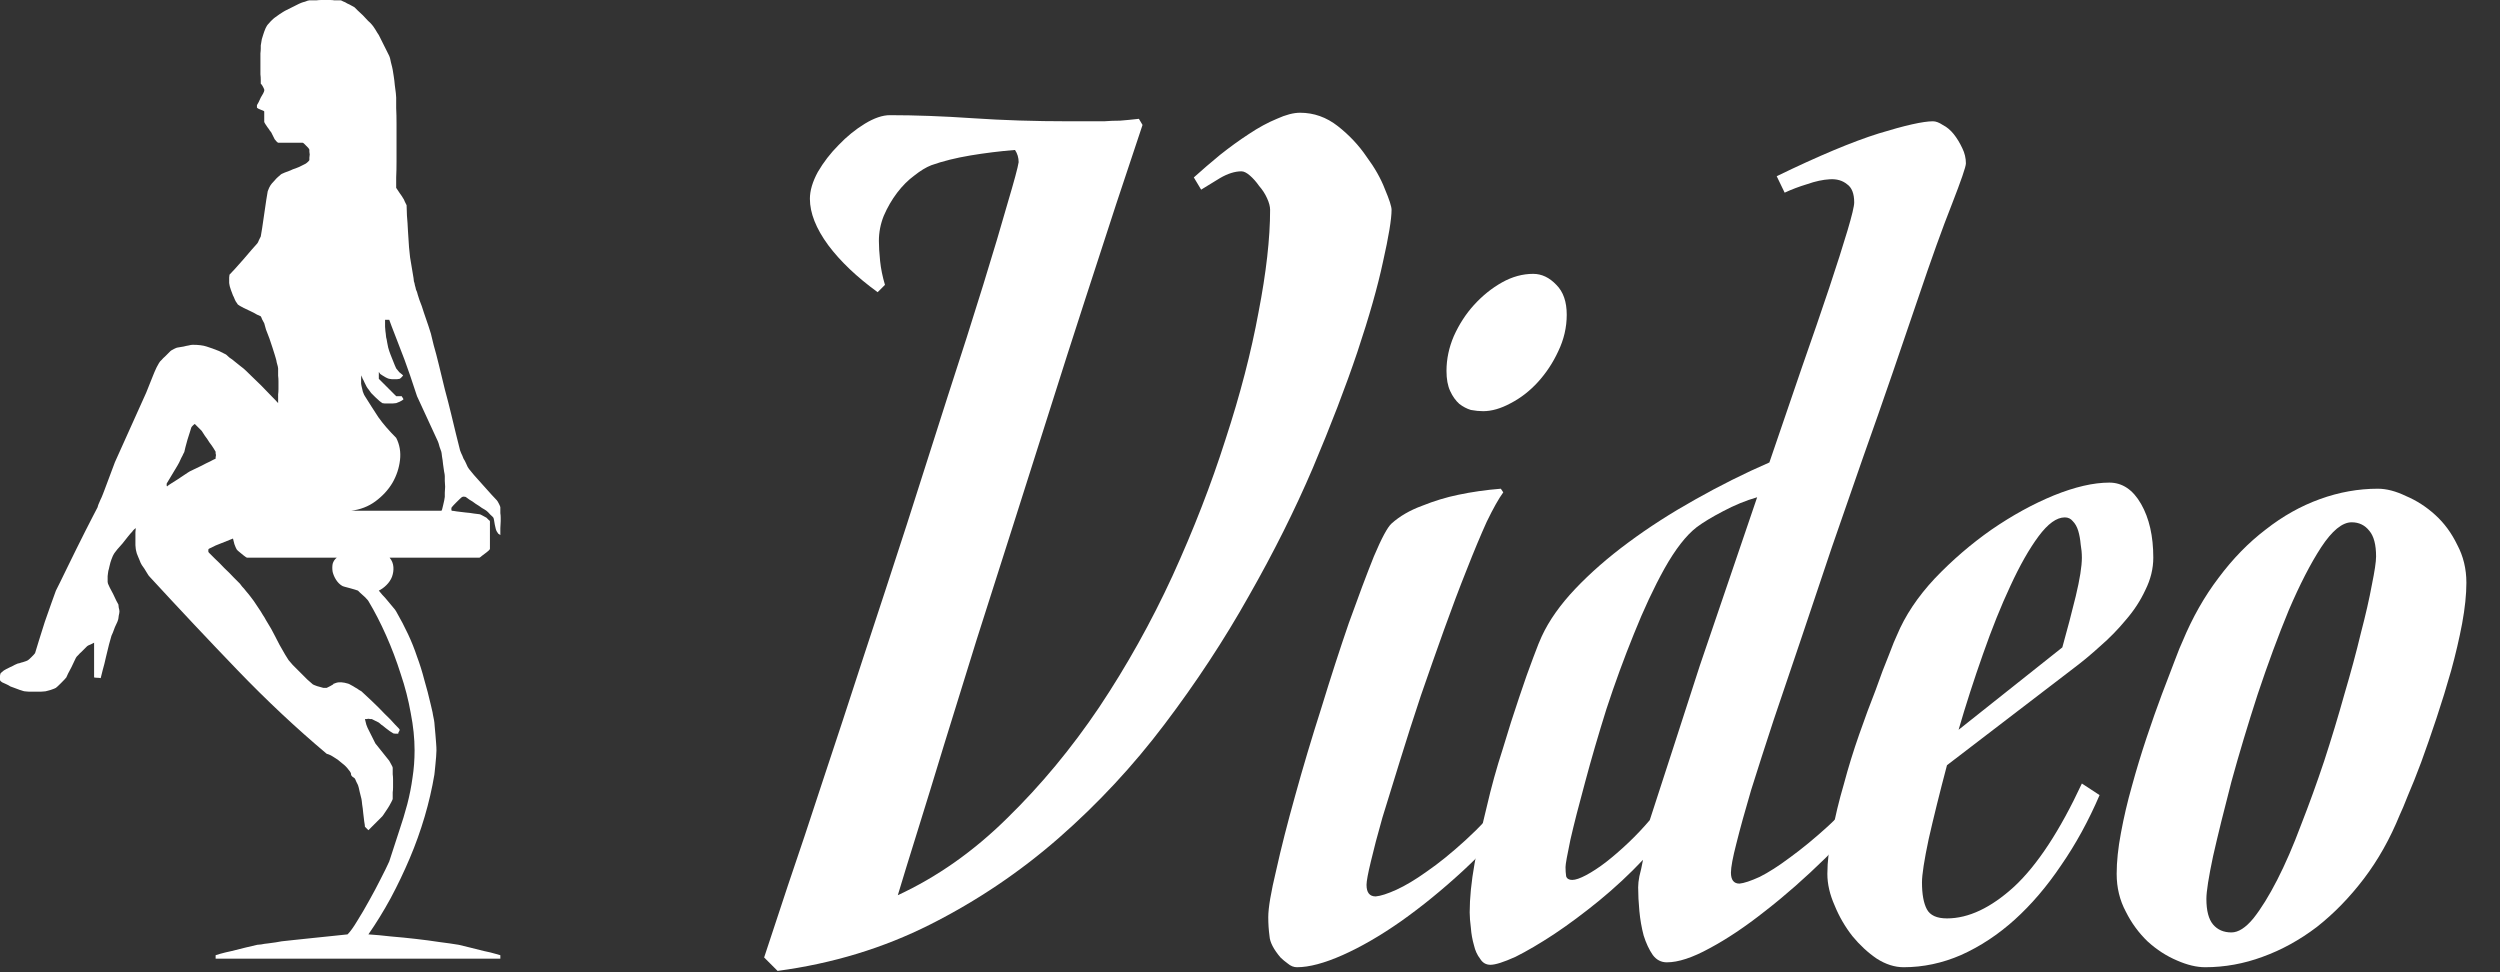 <svg width="72" height="28" viewBox="0 0 72 28" fill="none" xmlns="http://www.w3.org/2000/svg">
<rect x="0" y="0" width="72" height="28" fill="#333333" stroke="none"/>
<path d="M10.01 26.91C10.09 26.83 10.183 26.7 10.29 26.52C10.403 26.34 10.517 26.147 10.63 25.94C10.75 25.727 10.86 25.52 10.96 25.32C11.067 25.113 11.15 24.943 11.21 24.81C11.31 24.503 11.403 24.217 11.49 23.95C11.583 23.677 11.663 23.413 11.73 23.16C11.797 22.9 11.847 22.647 11.88 22.4C11.92 22.147 11.94 21.883 11.94 21.61C11.94 21.27 11.903 20.913 11.83 20.54C11.763 20.16 11.667 19.783 11.54 19.41C11.42 19.03 11.28 18.66 11.12 18.3C10.96 17.94 10.79 17.61 10.61 17.31C10.603 17.297 10.587 17.277 10.56 17.25C10.533 17.217 10.503 17.187 10.47 17.16C10.437 17.127 10.403 17.097 10.37 17.07C10.343 17.043 10.323 17.023 10.31 17.01C10.297 17.003 10.267 16.993 10.22 16.98C10.18 16.967 10.133 16.953 10.08 16.94C10.027 16.927 9.977 16.913 9.93 16.9C9.883 16.887 9.857 16.877 9.85 16.87C9.783 16.83 9.727 16.773 9.68 16.7C9.633 16.627 9.6 16.55 9.58 16.47C9.567 16.39 9.567 16.313 9.58 16.24C9.6 16.167 9.64 16.107 9.7 16.06H7.11C7.103 16.06 7.073 16.04 7.02 16C6.973 15.96 6.937 15.93 6.91 15.91C6.897 15.897 6.877 15.88 6.85 15.86C6.823 15.833 6.81 15.817 6.81 15.81C6.797 15.79 6.777 15.743 6.75 15.67C6.73 15.59 6.717 15.537 6.71 15.51C6.69 15.517 6.657 15.53 6.61 15.55C6.563 15.57 6.513 15.59 6.46 15.61C6.407 15.63 6.357 15.65 6.31 15.67C6.263 15.69 6.23 15.703 6.21 15.71C6.183 15.723 6.143 15.743 6.09 15.77C6.043 15.79 6.017 15.803 6.01 15.81C6.01 15.81 6.007 15.817 6 15.83C6 15.843 6 15.853 6 15.86C6 15.867 6 15.877 6 15.89C6.007 15.897 6.01 15.903 6.01 15.91C6.043 15.943 6.103 16.003 6.19 16.09C6.277 16.17 6.367 16.26 6.46 16.36C6.56 16.453 6.65 16.543 6.73 16.63C6.817 16.717 6.877 16.777 6.91 16.81C6.917 16.823 6.937 16.85 6.97 16.89C7.01 16.93 7.05 16.977 7.09 17.03C7.137 17.083 7.18 17.137 7.22 17.19C7.26 17.243 7.29 17.283 7.31 17.31L7.51 17.61C7.523 17.63 7.543 17.663 7.57 17.71C7.603 17.757 7.633 17.807 7.66 17.86C7.693 17.913 7.723 17.963 7.75 18.01C7.777 18.057 7.797 18.09 7.81 18.11C7.823 18.13 7.853 18.187 7.9 18.28C7.947 18.367 7.997 18.463 8.05 18.57C8.11 18.67 8.163 18.763 8.21 18.85C8.263 18.937 8.297 18.99 8.31 19.01C8.33 19.037 8.37 19.083 8.43 19.15C8.497 19.217 8.567 19.287 8.64 19.36C8.713 19.433 8.783 19.503 8.85 19.57C8.923 19.637 8.977 19.683 9.01 19.71C9.017 19.717 9.057 19.733 9.13 19.76C9.21 19.78 9.27 19.797 9.31 19.81H9.41C9.423 19.803 9.457 19.787 9.51 19.76C9.563 19.727 9.597 19.71 9.61 19.71C9.563 19.71 9.583 19.697 9.67 19.67C9.757 19.637 9.877 19.643 10.03 19.69C10.05 19.697 10.077 19.71 10.11 19.73C10.15 19.75 10.19 19.773 10.23 19.8C10.27 19.82 10.307 19.843 10.34 19.87C10.373 19.89 10.397 19.903 10.41 19.91C10.49 19.983 10.593 20.08 10.72 20.2C10.847 20.32 10.967 20.44 11.08 20.56C11.2 20.673 11.3 20.777 11.38 20.87C11.467 20.957 11.51 21.003 11.51 21.01C11.51 21.037 11.503 21.057 11.49 21.07C11.477 21.083 11.47 21.103 11.47 21.13C11.457 21.13 11.43 21.13 11.39 21.13C11.35 21.13 11.323 21.123 11.31 21.11C11.297 21.103 11.27 21.087 11.23 21.06C11.197 21.033 11.157 21.003 11.11 20.97C11.063 20.93 11.02 20.897 10.98 20.87C10.94 20.837 10.917 20.817 10.91 20.81L10.71 20.71C10.71 20.71 10.697 20.71 10.67 20.71C10.643 20.703 10.623 20.7 10.61 20.7C10.597 20.7 10.577 20.703 10.55 20.71C10.53 20.71 10.517 20.71 10.51 20.71C10.517 20.737 10.53 20.79 10.55 20.87C10.577 20.943 10.597 20.99 10.61 21.01L10.81 21.41L11.21 21.91C11.223 21.93 11.243 21.967 11.27 22.02C11.297 22.067 11.31 22.097 11.31 22.11C11.31 22.117 11.31 22.14 11.31 22.18C11.31 22.213 11.31 22.253 11.31 22.3C11.317 22.347 11.32 22.397 11.32 22.45C11.32 22.497 11.32 22.533 11.32 22.56C11.32 22.593 11.32 22.633 11.32 22.68C11.32 22.727 11.317 22.773 11.31 22.82C11.31 22.867 11.31 22.91 11.31 22.95C11.31 22.983 11.31 23.003 11.31 23.01C11.31 23.017 11.297 23.047 11.27 23.1C11.243 23.147 11.223 23.183 11.21 23.21C11.197 23.23 11.18 23.257 11.16 23.29C11.14 23.317 11.12 23.347 11.1 23.38C11.08 23.413 11.06 23.443 11.04 23.47C11.027 23.49 11.017 23.503 11.01 23.51L10.61 23.91L10.51 23.81C10.51 23.783 10.503 23.733 10.49 23.66C10.483 23.58 10.473 23.497 10.46 23.41C10.453 23.323 10.443 23.243 10.43 23.17C10.423 23.097 10.417 23.043 10.41 23.01C10.403 22.977 10.387 22.91 10.36 22.81C10.34 22.71 10.323 22.643 10.31 22.61C10.303 22.597 10.287 22.563 10.26 22.51C10.24 22.457 10.223 22.423 10.21 22.41C10.203 22.403 10.183 22.39 10.15 22.37C10.123 22.343 10.11 22.323 10.11 22.31C10.117 22.277 10.093 22.23 10.04 22.17C9.993 22.103 9.93 22.04 9.85 21.98C9.777 21.913 9.7 21.857 9.62 21.81C9.54 21.757 9.47 21.723 9.41 21.71C8.537 20.977 7.68 20.173 6.84 19.3C6 18.427 5.157 17.53 4.31 16.61C4.297 16.603 4.267 16.56 4.22 16.48C4.173 16.4 4.137 16.343 4.11 16.31C4.097 16.297 4.077 16.263 4.05 16.21C4.03 16.157 4.017 16.123 4.01 16.11C4.003 16.09 3.993 16.067 3.98 16.04C3.967 16.007 3.953 15.973 3.94 15.94C3.933 15.907 3.927 15.88 3.92 15.86C3.913 15.833 3.91 15.817 3.91 15.81C3.91 15.79 3.907 15.753 3.9 15.7C3.9 15.64 3.9 15.577 3.9 15.51C3.9 15.443 3.9 15.383 3.9 15.33C3.907 15.27 3.91 15.23 3.91 15.21C3.897 15.217 3.877 15.233 3.85 15.26C3.83 15.28 3.817 15.297 3.81 15.31C3.777 15.343 3.733 15.393 3.68 15.46C3.633 15.52 3.583 15.583 3.53 15.65C3.477 15.71 3.427 15.767 3.38 15.82C3.34 15.873 3.317 15.903 3.31 15.91C3.297 15.923 3.277 15.957 3.25 16.01C3.23 16.057 3.217 16.09 3.21 16.11C3.203 16.13 3.193 16.16 3.18 16.2C3.173 16.233 3.163 16.273 3.15 16.32C3.143 16.36 3.133 16.4 3.12 16.44C3.113 16.473 3.11 16.497 3.11 16.51C3.11 16.517 3.107 16.543 3.1 16.59C3.1 16.63 3.1 16.657 3.1 16.67C3.1 16.69 3.1 16.72 3.1 16.76C3.107 16.793 3.11 16.81 3.11 16.81C3.117 16.823 3.133 16.86 3.16 16.92C3.193 16.98 3.227 17.043 3.26 17.11C3.293 17.177 3.323 17.24 3.35 17.3C3.383 17.36 3.403 17.397 3.41 17.41C3.41 17.417 3.413 17.447 3.42 17.5C3.433 17.547 3.44 17.583 3.44 17.61C3.44 17.637 3.433 17.677 3.42 17.73C3.413 17.777 3.41 17.803 3.41 17.81C3.41 17.823 3.4 17.857 3.38 17.91C3.36 17.957 3.337 18.007 3.31 18.06C3.29 18.113 3.27 18.167 3.25 18.22C3.23 18.267 3.217 18.297 3.21 18.31C3.197 18.357 3.173 18.44 3.14 18.56C3.113 18.673 3.083 18.797 3.05 18.93C3.023 19.057 2.993 19.177 2.96 19.29C2.933 19.403 2.913 19.483 2.9 19.53C2.867 19.523 2.833 19.52 2.8 19.52C2.773 19.52 2.743 19.517 2.71 19.51V18.51C2.697 18.517 2.663 18.533 2.61 18.56C2.557 18.58 2.523 18.597 2.51 18.61C2.497 18.623 2.473 18.647 2.44 18.68C2.413 18.707 2.383 18.737 2.35 18.77C2.317 18.797 2.287 18.827 2.26 18.86C2.233 18.887 2.217 18.903 2.21 18.91C2.197 18.923 2.177 18.96 2.15 19.02C2.123 19.08 2.093 19.143 2.06 19.21C2.027 19.277 1.993 19.34 1.96 19.4C1.933 19.46 1.917 19.497 1.91 19.51C1.89 19.537 1.84 19.59 1.76 19.67C1.687 19.743 1.637 19.79 1.61 19.81C1.59 19.823 1.54 19.843 1.46 19.87C1.387 19.89 1.337 19.903 1.31 19.91C1.303 19.91 1.26 19.913 1.18 19.92C1.107 19.92 1.05 19.92 1.01 19.92C0.97 19.92 0.91 19.92 0.83 19.92C0.757 19.913 0.717 19.91 0.71 19.91C0.697 19.91 0.65 19.897 0.57 19.87C0.497 19.843 0.443 19.823 0.41 19.81C0.383 19.803 0.347 19.79 0.3 19.77C0.26 19.743 0.217 19.72 0.17 19.7C0.13 19.68 0.093 19.663 0.06 19.65C0.033 19.63 0.017 19.617 0.01 19.61C0.01 19.61 0.007 19.6 0 19.58C0 19.553 0 19.533 0 19.52C0 19.507 0 19.487 0 19.46C0.007 19.433 0.01 19.417 0.01 19.41C0.01 19.397 0.023 19.38 0.05 19.36C0.077 19.34 0.097 19.323 0.11 19.31C0.123 19.303 0.147 19.29 0.18 19.27C0.22 19.25 0.26 19.23 0.3 19.21C0.347 19.19 0.387 19.17 0.42 19.15C0.46 19.13 0.49 19.117 0.51 19.11C0.517 19.11 0.533 19.107 0.56 19.1C0.593 19.087 0.627 19.077 0.66 19.07C0.693 19.057 0.723 19.047 0.75 19.04C0.783 19.027 0.803 19.017 0.81 19.01C0.83 18.997 0.863 18.967 0.91 18.92C0.963 18.867 0.997 18.83 1.01 18.81C1.03 18.743 1.067 18.623 1.12 18.45C1.173 18.277 1.23 18.097 1.29 17.91C1.357 17.717 1.42 17.537 1.48 17.37C1.54 17.197 1.583 17.077 1.61 17.01C1.63 16.97 1.67 16.89 1.73 16.77C1.79 16.643 1.86 16.5 1.94 16.34C2.02 16.173 2.107 15.997 2.2 15.81C2.293 15.623 2.38 15.45 2.46 15.29C2.547 15.123 2.62 14.98 2.68 14.86C2.747 14.733 2.79 14.65 2.81 14.61C2.81 14.603 2.817 14.58 2.83 14.54C2.85 14.5 2.87 14.453 2.89 14.4C2.917 14.347 2.94 14.293 2.96 14.24C2.98 14.187 2.997 14.143 3.01 14.11L3.31 13.31L4.21 11.31L4.41 10.81C4.43 10.757 4.463 10.68 4.51 10.58C4.563 10.48 4.597 10.423 4.61 10.41C4.617 10.403 4.633 10.387 4.66 10.36C4.687 10.327 4.717 10.297 4.75 10.27C4.783 10.237 4.813 10.207 4.84 10.18C4.873 10.147 4.897 10.123 4.91 10.11C4.923 10.097 4.957 10.077 5.01 10.05C5.063 10.023 5.097 10.01 5.11 10.01C5.117 10.01 5.137 10.007 5.17 10C5.203 9.993 5.243 9.987 5.29 9.98C5.337 9.967 5.383 9.957 5.43 9.95C5.477 9.937 5.517 9.93 5.55 9.93C5.717 9.93 5.85 9.947 5.95 9.98C6.057 10.013 6.177 10.057 6.31 10.11L6.51 10.21C6.53 10.23 6.563 10.26 6.61 10.3C6.663 10.333 6.717 10.373 6.77 10.42C6.823 10.46 6.873 10.5 6.92 10.54C6.967 10.573 6.997 10.597 7.01 10.61C7.05 10.643 7.117 10.707 7.21 10.8C7.31 10.893 7.413 10.993 7.52 11.1C7.627 11.207 7.727 11.31 7.82 11.41C7.913 11.503 7.977 11.57 8.01 11.61C8.01 11.59 8.01 11.557 8.01 11.51C8.01 11.463 8.01 11.413 8.01 11.36C8.017 11.307 8.02 11.257 8.02 11.21C8.02 11.163 8.02 11.13 8.02 11.11C8.02 11.077 8.02 11.033 8.02 10.98C8.02 10.927 8.017 10.873 8.01 10.82C8.01 10.767 8.01 10.72 8.01 10.68C8.01 10.64 8.01 10.617 8.01 10.61C8.01 10.603 8.007 10.583 8 10.55C7.993 10.517 7.983 10.48 7.97 10.44C7.963 10.393 7.953 10.35 7.94 10.31C7.927 10.263 7.917 10.23 7.91 10.21C7.897 10.17 7.877 10.107 7.85 10.02C7.823 9.933 7.793 9.843 7.76 9.75C7.727 9.657 7.693 9.57 7.66 9.49C7.633 9.403 7.617 9.343 7.61 9.31C7.597 9.283 7.577 9.247 7.55 9.2C7.53 9.147 7.517 9.117 7.51 9.11C7.497 9.103 7.46 9.087 7.4 9.06C7.347 9.027 7.283 8.993 7.21 8.96C7.143 8.927 7.08 8.897 7.02 8.87C6.96 8.837 6.923 8.817 6.91 8.81C6.897 8.803 6.877 8.79 6.85 8.77C6.83 8.743 6.817 8.723 6.81 8.71C6.797 8.697 6.78 8.667 6.76 8.62C6.74 8.567 6.723 8.53 6.71 8.51C6.697 8.477 6.677 8.423 6.65 8.35C6.623 8.27 6.61 8.223 6.61 8.21C6.61 8.203 6.607 8.183 6.6 8.15C6.6 8.11 6.6 8.08 6.6 8.06C6.6 8.047 6.6 8.023 6.6 7.99C6.607 7.95 6.61 7.923 6.61 7.91C6.643 7.877 6.697 7.82 6.77 7.74C6.85 7.653 6.93 7.563 7.01 7.47C7.097 7.37 7.177 7.277 7.25 7.19C7.33 7.103 7.383 7.043 7.41 7.01C7.423 6.997 7.44 6.963 7.46 6.91C7.487 6.857 7.503 6.823 7.51 6.81C7.517 6.777 7.53 6.697 7.55 6.57C7.57 6.443 7.59 6.307 7.61 6.16C7.63 6.013 7.65 5.877 7.67 5.75C7.69 5.623 7.703 5.543 7.71 5.51C7.717 5.497 7.73 5.463 7.75 5.41C7.777 5.357 7.797 5.323 7.81 5.31C7.823 5.29 7.843 5.267 7.87 5.24C7.903 5.207 7.933 5.173 7.96 5.14C7.993 5.107 8.023 5.08 8.05 5.06C8.077 5.033 8.097 5.017 8.11 5.01C8.123 5.003 8.153 4.99 8.2 4.97C8.253 4.95 8.307 4.93 8.36 4.91C8.413 4.883 8.463 4.863 8.51 4.85C8.563 4.83 8.597 4.817 8.61 4.81L8.81 4.71C8.823 4.697 8.843 4.68 8.87 4.66C8.897 4.633 8.91 4.617 8.91 4.61C8.91 4.603 8.91 4.58 8.91 4.54C8.917 4.5 8.92 4.47 8.92 4.45C8.92 4.43 8.917 4.403 8.91 4.37C8.91 4.337 8.91 4.317 8.91 4.31C8.897 4.277 8.863 4.237 8.81 4.19C8.763 4.137 8.73 4.11 8.71 4.11H8.01C8.003 4.11 7.987 4.097 7.96 4.07C7.94 4.043 7.923 4.023 7.91 4.01L7.81 3.81C7.803 3.803 7.79 3.787 7.77 3.76C7.75 3.727 7.727 3.693 7.7 3.66C7.68 3.627 7.66 3.597 7.64 3.57C7.62 3.537 7.61 3.517 7.61 3.51C7.61 3.503 7.61 3.487 7.61 3.46C7.61 3.427 7.61 3.393 7.61 3.36C7.61 3.327 7.61 3.297 7.61 3.27C7.61 3.237 7.61 3.217 7.61 3.21C7.603 3.197 7.57 3.18 7.51 3.16C7.457 3.14 7.423 3.123 7.41 3.11C7.41 3.11 7.407 3.107 7.4 3.1C7.4 3.087 7.4 3.073 7.4 3.06C7.4 3.053 7.4 3.043 7.4 3.03C7.407 3.017 7.41 3.01 7.41 3.01C7.417 3.003 7.43 2.98 7.45 2.94C7.47 2.9 7.49 2.857 7.51 2.81C7.537 2.763 7.56 2.723 7.58 2.69C7.6 2.65 7.61 2.623 7.61 2.61C7.617 2.59 7.607 2.557 7.58 2.51C7.553 2.457 7.53 2.423 7.51 2.41C7.51 2.39 7.51 2.353 7.51 2.3C7.51 2.247 7.507 2.193 7.5 2.14C7.5 2.08 7.5 2.023 7.5 1.97C7.5 1.917 7.5 1.88 7.5 1.86C7.5 1.827 7.5 1.78 7.5 1.72C7.5 1.66 7.5 1.6 7.5 1.54C7.507 1.48 7.51 1.43 7.51 1.39C7.51 1.343 7.51 1.317 7.51 1.31C7.51 1.303 7.513 1.283 7.52 1.25C7.527 1.21 7.533 1.17 7.54 1.13C7.553 1.083 7.567 1.04 7.58 1C7.593 0.96 7.603 0.93 7.61 0.91C7.617 0.89 7.63 0.857 7.65 0.81C7.677 0.757 7.697 0.723 7.71 0.71C7.723 0.697 7.753 0.663 7.8 0.61C7.853 0.557 7.89 0.523 7.91 0.51C7.93 0.497 7.977 0.463 8.05 0.41C8.13 0.357 8.183 0.323 8.21 0.31L8.61 0.11C8.63 0.103 8.653 0.093 8.68 0.08C8.713 0.067 8.747 0.057 8.78 0.05C8.813 0.037 8.84 0.027 8.86 0.02C8.887 0.013 8.903 0.01 8.91 0.01C8.917 0.01 8.94 0.01 8.98 0.01C9.02 0.01 9.063 0.01 9.11 0.01C9.163 0.003 9.213 0 9.26 0C9.313 0 9.357 0 9.39 0C9.417 0 9.453 0 9.5 0C9.547 0 9.59 0.003 9.63 0.01C9.677 0.01 9.717 0.01 9.75 0.01C9.79 0.01 9.81 0.01 9.81 0.01C9.823 0.01 9.847 0.02 9.88 0.04C9.92 0.053 9.96 0.073 10 0.1C10.047 0.12 10.087 0.14 10.12 0.16C10.16 0.18 10.19 0.197 10.21 0.21C10.223 0.223 10.253 0.253 10.3 0.3C10.347 0.34 10.397 0.387 10.45 0.44C10.503 0.493 10.553 0.547 10.6 0.6C10.653 0.647 10.69 0.683 10.71 0.71C10.717 0.717 10.73 0.733 10.75 0.76C10.77 0.787 10.79 0.817 10.81 0.85C10.83 0.883 10.85 0.917 10.87 0.95C10.89 0.977 10.903 0.997 10.91 1.01L11.21 1.61C11.223 1.63 11.24 1.693 11.26 1.8C11.287 1.9 11.303 1.97 11.31 2.01C11.317 2.05 11.327 2.113 11.34 2.2C11.353 2.28 11.363 2.363 11.37 2.45C11.383 2.537 11.393 2.613 11.4 2.68C11.407 2.747 11.41 2.79 11.41 2.81C11.41 2.877 11.41 2.977 11.41 3.11C11.417 3.243 11.42 3.397 11.42 3.57C11.42 3.743 11.42 3.923 11.42 4.11C11.42 4.297 11.42 4.477 11.42 4.65C11.42 4.823 11.417 4.977 11.41 5.11C11.41 5.243 11.41 5.343 11.41 5.41C11.423 5.43 11.457 5.48 11.51 5.56C11.563 5.633 11.597 5.683 11.61 5.71C11.623 5.723 11.64 5.757 11.66 5.81C11.687 5.863 11.703 5.897 11.71 5.91C11.71 5.97 11.713 6.07 11.72 6.21C11.733 6.35 11.743 6.5 11.75 6.66C11.763 6.82 11.773 6.973 11.78 7.12C11.793 7.26 11.803 7.357 11.81 7.41L11.91 8.01C11.91 8.03 11.913 8.06 11.92 8.1C11.933 8.133 11.943 8.173 11.95 8.22C11.963 8.26 11.973 8.3 11.98 8.34C11.993 8.373 12.003 8.397 12.01 8.41C12.017 8.443 12.04 8.52 12.08 8.64C12.127 8.753 12.17 8.877 12.21 9.01C12.257 9.143 12.3 9.27 12.34 9.39C12.38 9.51 12.403 9.583 12.41 9.61C12.423 9.663 12.45 9.773 12.49 9.94C12.537 10.1 12.587 10.29 12.64 10.51C12.693 10.73 12.75 10.963 12.81 11.21C12.877 11.457 12.937 11.69 12.99 11.91C13.043 12.13 13.09 12.323 13.13 12.49C13.17 12.65 13.197 12.757 13.21 12.81C13.217 12.837 13.23 12.89 13.25 12.97C13.277 13.043 13.297 13.09 13.31 13.11C13.317 13.13 13.33 13.163 13.35 13.21C13.377 13.25 13.4 13.293 13.42 13.34C13.44 13.38 13.457 13.417 13.47 13.45C13.49 13.483 13.503 13.503 13.51 13.51C13.53 13.53 13.577 13.587 13.65 13.68C13.73 13.767 13.813 13.86 13.9 13.96C13.993 14.06 14.08 14.157 14.16 14.25C14.24 14.337 14.29 14.39 14.31 14.41C14.323 14.423 14.343 14.457 14.37 14.51C14.397 14.563 14.41 14.597 14.41 14.61C14.41 14.61 14.41 14.627 14.41 14.66C14.41 14.693 14.41 14.733 14.41 14.78C14.417 14.82 14.42 14.863 14.42 14.91C14.42 14.95 14.42 14.983 14.42 15.01C14.42 15.043 14.417 15.11 14.41 15.21C14.41 15.31 14.41 15.377 14.41 15.41C14.397 15.403 14.377 15.39 14.35 15.37C14.33 15.343 14.317 15.323 14.31 15.31C14.303 15.303 14.293 15.28 14.28 15.24C14.273 15.2 14.263 15.157 14.25 15.11C14.243 15.063 14.237 15.023 14.23 14.99C14.223 14.95 14.217 14.923 14.21 14.91C14.203 14.897 14.173 14.867 14.12 14.82C14.073 14.767 14.037 14.73 14.01 14.71C13.983 14.69 13.94 14.663 13.88 14.63C13.827 14.59 13.767 14.55 13.7 14.51C13.64 14.463 13.58 14.423 13.52 14.39C13.467 14.35 13.43 14.323 13.41 14.31C13.41 14.31 13.403 14.31 13.39 14.31C13.377 14.303 13.367 14.3 13.36 14.3C13.353 14.3 13.343 14.303 13.33 14.31C13.317 14.31 13.31 14.31 13.31 14.31C13.283 14.33 13.23 14.38 13.15 14.46C13.077 14.533 13.03 14.583 13.01 14.61C13.01 14.61 13.007 14.617 13 14.63C13 14.643 13 14.653 13 14.66C13 14.667 13 14.677 13 14.69C13.007 14.697 13.01 14.703 13.01 14.71C13.037 14.71 13.087 14.717 13.16 14.73C13.24 14.737 13.323 14.747 13.41 14.76C13.497 14.767 13.577 14.777 13.65 14.79C13.723 14.797 13.777 14.803 13.81 14.81C13.823 14.81 13.853 14.823 13.9 14.85C13.953 14.877 13.99 14.897 14.01 14.91C14.023 14.923 14.043 14.943 14.07 14.97C14.097 14.99 14.11 15.003 14.11 15.01V15.81C14.11 15.817 14.097 15.833 14.07 15.86C14.043 15.88 14.023 15.897 14.01 15.91C13.983 15.93 13.943 15.96 13.89 16C13.843 16.04 13.817 16.06 13.81 16.06H11.22C11.287 16.14 11.323 16.23 11.33 16.33C11.337 16.423 11.323 16.517 11.29 16.61C11.257 16.697 11.203 16.777 11.13 16.85C11.063 16.917 10.99 16.97 10.91 17.01C10.93 17.03 10.963 17.07 11.01 17.13C11.063 17.183 11.117 17.243 11.17 17.31C11.223 17.37 11.273 17.43 11.32 17.49C11.367 17.543 11.397 17.583 11.41 17.61C11.537 17.83 11.65 18.047 11.75 18.26C11.85 18.473 11.937 18.69 12.01 18.91C12.09 19.123 12.16 19.347 12.22 19.58C12.287 19.807 12.35 20.05 12.41 20.31C12.417 20.343 12.427 20.387 12.44 20.44C12.453 20.487 12.463 20.537 12.47 20.59C12.483 20.643 12.493 20.693 12.5 20.74C12.507 20.78 12.51 20.803 12.51 20.81C12.51 20.823 12.513 20.863 12.52 20.93C12.527 20.99 12.533 21.063 12.54 21.15C12.547 21.23 12.553 21.313 12.56 21.4C12.567 21.487 12.57 21.557 12.57 21.61C12.57 21.657 12.567 21.72 12.56 21.8C12.553 21.873 12.547 21.947 12.54 22.02C12.533 22.093 12.527 22.16 12.52 22.22C12.513 22.273 12.51 22.303 12.51 22.31C12.443 22.71 12.35 23.113 12.23 23.52C12.11 23.927 11.967 24.327 11.8 24.72C11.633 25.113 11.45 25.497 11.25 25.87C11.05 26.237 10.837 26.583 10.61 26.91C10.81 26.923 11.027 26.943 11.26 26.97C11.5 26.99 11.737 27.013 11.97 27.04C12.21 27.067 12.437 27.097 12.65 27.13C12.863 27.157 13.05 27.183 13.21 27.21C13.297 27.23 13.407 27.257 13.54 27.29C13.68 27.323 13.813 27.357 13.94 27.39C14.073 27.417 14.183 27.443 14.27 27.47C14.363 27.497 14.41 27.51 14.41 27.51V27.61H6.21V27.51C6.21 27.51 6.253 27.497 6.34 27.47C6.433 27.443 6.543 27.417 6.67 27.39C6.803 27.357 6.937 27.323 7.07 27.29C7.203 27.257 7.317 27.23 7.41 27.21C7.423 27.21 7.46 27.207 7.52 27.2C7.58 27.187 7.647 27.177 7.72 27.17C7.8 27.157 7.873 27.147 7.94 27.14C8.013 27.127 8.07 27.117 8.11 27.11C8.177 27.103 8.3 27.09 8.48 27.07C8.66 27.05 8.85 27.03 9.05 27.01C9.257 26.99 9.45 26.97 9.63 26.95C9.81 26.93 9.937 26.917 10.01 26.91ZM10.51 11.41C10.643 11.623 10.773 11.827 10.9 12.02C11.033 12.207 11.203 12.403 11.41 12.61C11.51 12.803 11.547 13.017 11.52 13.25C11.493 13.483 11.42 13.703 11.3 13.91C11.18 14.11 11.017 14.287 10.81 14.44C10.61 14.587 10.377 14.677 10.11 14.71H12.71C12.723 14.71 12.74 14.66 12.76 14.56C12.787 14.453 12.803 14.37 12.81 14.31C12.81 14.303 12.81 14.263 12.81 14.19C12.817 14.11 12.82 14.053 12.82 14.02C12.82 13.98 12.817 13.923 12.81 13.85C12.81 13.77 12.81 13.723 12.81 13.71C12.81 13.683 12.803 13.64 12.79 13.58C12.783 13.513 12.773 13.443 12.76 13.37C12.753 13.29 12.743 13.217 12.73 13.15C12.723 13.083 12.717 13.037 12.71 13.01C12.703 12.99 12.687 12.943 12.66 12.87C12.64 12.79 12.623 12.737 12.61 12.71L12.01 11.41L11.81 10.81C11.77 10.69 11.717 10.54 11.65 10.36C11.583 10.18 11.517 10.007 11.45 9.84C11.383 9.667 11.327 9.52 11.28 9.4C11.233 9.273 11.21 9.21 11.21 9.21H11.09C11.09 9.243 11.09 9.31 11.09 9.41C11.097 9.51 11.103 9.577 11.11 9.61C11.11 9.63 11.113 9.663 11.12 9.71C11.133 9.757 11.143 9.807 11.15 9.86C11.163 9.913 11.173 9.963 11.18 10.01C11.193 10.057 11.203 10.09 11.21 10.11C11.217 10.13 11.23 10.167 11.25 10.22C11.27 10.267 11.29 10.317 11.31 10.37C11.33 10.423 11.35 10.473 11.37 10.52C11.39 10.567 11.403 10.597 11.41 10.61C11.423 10.63 11.453 10.667 11.5 10.72C11.553 10.767 11.59 10.797 11.61 10.81C11.603 10.823 11.587 10.843 11.56 10.87C11.54 10.89 11.523 10.903 11.51 10.91C11.503 10.91 11.48 10.913 11.44 10.92C11.407 10.92 11.38 10.92 11.36 10.92C11.347 10.92 11.32 10.92 11.28 10.92C11.24 10.913 11.217 10.91 11.21 10.91C11.197 10.91 11.163 10.897 11.11 10.87C11.063 10.843 11.03 10.823 11.01 10.81C10.997 10.803 10.977 10.79 10.95 10.77C10.93 10.743 10.917 10.723 10.91 10.71V10.91L11.41 11.41H11.57C11.57 11.417 11.58 11.433 11.6 11.46C11.62 11.487 11.623 11.503 11.61 11.51C11.597 11.523 11.563 11.543 11.51 11.57C11.463 11.59 11.43 11.603 11.41 11.61C11.403 11.61 11.37 11.613 11.31 11.62C11.257 11.62 11.217 11.62 11.19 11.62C11.163 11.62 11.127 11.62 11.08 11.62C11.033 11.613 11.01 11.61 11.01 11.61C10.997 11.603 10.97 11.583 10.93 11.55C10.897 11.517 10.857 11.48 10.81 11.44C10.77 11.4 10.73 11.36 10.69 11.32C10.657 11.273 10.63 11.237 10.61 11.21C10.597 11.197 10.58 11.173 10.56 11.14C10.54 11.1 10.52 11.06 10.5 11.02C10.48 10.973 10.46 10.933 10.44 10.9C10.427 10.86 10.417 10.83 10.41 10.81C10.41 10.823 10.407 10.85 10.4 10.89C10.4 10.923 10.4 10.947 10.4 10.96C10.4 10.98 10.4 11.01 10.4 11.05C10.407 11.083 10.41 11.103 10.41 11.11C10.417 11.143 10.43 11.2 10.45 11.28C10.477 11.353 10.497 11.397 10.51 11.41ZM5.61 12.21C5.597 12.217 5.577 12.233 5.55 12.26C5.53 12.28 5.517 12.297 5.51 12.31C5.503 12.33 5.49 12.373 5.47 12.44C5.45 12.507 5.427 12.58 5.4 12.66C5.38 12.74 5.36 12.813 5.34 12.88C5.327 12.947 5.317 12.99 5.31 13.01C5.31 13.017 5.3 13.037 5.28 13.07C5.267 13.103 5.247 13.143 5.22 13.19C5.2 13.23 5.18 13.273 5.16 13.32C5.14 13.36 5.123 13.39 5.11 13.41L4.81 13.91C4.81 13.91 4.807 13.917 4.8 13.93C4.8 13.943 4.8 13.953 4.8 13.96C4.8 13.967 4.8 13.977 4.8 13.99C4.807 13.997 4.81 14.003 4.81 14.01C4.83 13.99 4.867 13.963 4.92 13.93C4.98 13.89 5.043 13.85 5.11 13.81C5.177 13.763 5.237 13.723 5.29 13.69C5.35 13.65 5.39 13.623 5.41 13.61C5.437 13.59 5.487 13.563 5.56 13.53C5.64 13.49 5.723 13.45 5.81 13.41C5.897 13.363 5.977 13.323 6.05 13.29C6.123 13.25 6.177 13.223 6.21 13.21C6.21 13.203 6.21 13.19 6.21 13.17C6.217 13.143 6.22 13.123 6.22 13.11C6.22 13.097 6.217 13.08 6.21 13.06C6.21 13.033 6.21 13.017 6.21 13.01C6.203 12.997 6.183 12.963 6.15 12.91C6.117 12.857 6.077 12.8 6.03 12.74C5.99 12.673 5.947 12.61 5.9 12.55C5.86 12.49 5.83 12.443 5.81 12.41L5.61 12.21Z" fill="white"/>
<path d="M36.579 6.042C36.579 5.948 36.55 5.837 36.491 5.708C36.433 5.579 36.356 5.462 36.263 5.356C36.181 5.239 36.093 5.139 35.999 5.057C35.905 4.975 35.823 4.934 35.753 4.934C35.566 4.934 35.36 4.999 35.138 5.128C34.927 5.256 34.745 5.368 34.593 5.462L34.382 5.11C34.616 4.899 34.868 4.682 35.138 4.46C35.419 4.237 35.694 4.038 35.964 3.862C36.245 3.674 36.515 3.528 36.773 3.422C37.03 3.305 37.253 3.247 37.441 3.247C37.839 3.247 38.202 3.376 38.53 3.633C38.858 3.891 39.134 4.184 39.356 4.512C39.591 4.829 39.767 5.139 39.884 5.444C40.013 5.749 40.077 5.948 40.077 6.042C40.077 6.311 39.995 6.809 39.831 7.536C39.679 8.251 39.433 9.118 39.093 10.137C38.753 11.145 38.325 12.258 37.81 13.477C37.294 14.684 36.679 15.915 35.964 17.169C35.261 18.422 34.452 19.653 33.538 20.86C32.636 22.055 31.622 23.145 30.497 24.13C29.372 25.114 28.136 25.946 26.788 26.626C25.441 27.305 23.976 27.751 22.394 27.962L22.007 27.575C22.171 27.071 22.399 26.38 22.692 25.501C22.997 24.61 23.331 23.608 23.694 22.495C24.069 21.37 24.462 20.174 24.872 18.909C25.294 17.631 25.71 16.36 26.12 15.094C26.53 13.817 26.923 12.587 27.298 11.403C27.685 10.219 28.024 9.153 28.317 8.204C28.61 7.255 28.845 6.469 29.02 5.848C29.208 5.215 29.314 4.823 29.337 4.671C29.337 4.542 29.302 4.424 29.232 4.319C28.798 4.354 28.37 4.407 27.948 4.477C27.526 4.548 27.151 4.641 26.823 4.758C26.671 4.817 26.507 4.917 26.331 5.057C26.155 5.186 25.991 5.35 25.839 5.549C25.687 5.749 25.558 5.971 25.452 6.217C25.358 6.452 25.312 6.692 25.312 6.938C25.312 7.09 25.323 7.284 25.347 7.518C25.37 7.741 25.417 7.969 25.487 8.204L25.276 8.415C24.679 7.981 24.204 7.53 23.853 7.061C23.501 6.581 23.325 6.135 23.325 5.725C23.325 5.491 23.401 5.233 23.554 4.952C23.718 4.671 23.917 4.413 24.151 4.178C24.386 3.932 24.638 3.727 24.907 3.563C25.177 3.399 25.417 3.317 25.628 3.317C26.355 3.317 27.151 3.346 28.019 3.405C28.886 3.464 29.806 3.493 30.778 3.493C30.989 3.493 31.177 3.493 31.341 3.493C31.505 3.493 31.657 3.493 31.798 3.493C31.95 3.481 32.103 3.475 32.255 3.475C32.407 3.464 32.589 3.446 32.8 3.422L32.905 3.598C32.694 4.231 32.442 4.987 32.15 5.866C31.868 6.733 31.564 7.671 31.235 8.678C30.907 9.686 30.567 10.747 30.216 11.86C29.864 12.962 29.513 14.069 29.161 15.182C28.81 16.284 28.464 17.368 28.124 18.434C27.796 19.501 27.485 20.503 27.192 21.44C26.911 22.366 26.653 23.204 26.419 23.954C26.185 24.704 25.997 25.313 25.857 25.782C26.993 25.255 28.042 24.516 29.003 23.567C29.976 22.618 30.86 21.551 31.657 20.368C32.454 19.172 33.157 17.913 33.767 16.588C34.376 15.253 34.886 13.94 35.296 12.651C35.718 11.362 36.034 10.143 36.245 8.995C36.468 7.846 36.579 6.862 36.579 6.042Z" fill="white"/>
<path d="M44.155 7.887C44.401 7.887 44.624 7.993 44.823 8.204C45.023 8.403 45.122 8.69 45.122 9.065C45.122 9.428 45.04 9.78 44.876 10.12C44.724 10.448 44.53 10.741 44.296 10.999C44.062 11.257 43.798 11.462 43.505 11.614C43.224 11.766 42.96 11.842 42.714 11.842C42.608 11.842 42.491 11.831 42.362 11.807C42.245 11.772 42.134 11.713 42.028 11.632C41.923 11.538 41.835 11.415 41.765 11.262C41.694 11.11 41.659 10.917 41.659 10.682C41.659 10.342 41.73 10.008 41.87 9.68C42.023 9.34 42.216 9.042 42.45 8.784C42.696 8.514 42.966 8.297 43.259 8.133C43.552 7.969 43.851 7.887 44.155 7.887ZM43.294 14.18C43.165 14.356 43.007 14.637 42.819 15.024C42.644 15.411 42.45 15.874 42.239 16.413C42.028 16.94 41.812 17.514 41.589 18.135C41.366 18.756 41.144 19.389 40.921 20.034C40.71 20.667 40.511 21.288 40.323 21.897C40.136 22.495 39.966 23.046 39.813 23.549C39.673 24.042 39.562 24.463 39.48 24.815C39.398 25.155 39.356 25.378 39.356 25.483C39.356 25.706 39.444 25.817 39.62 25.817C39.761 25.805 39.96 25.741 40.218 25.624C40.476 25.506 40.769 25.331 41.097 25.096C41.437 24.862 41.806 24.563 42.204 24.2C42.603 23.837 43.013 23.403 43.435 22.899L43.821 23.251C43.306 23.907 42.743 24.516 42.134 25.079C41.536 25.63 40.938 26.116 40.341 26.538C39.755 26.948 39.198 27.27 38.671 27.505C38.144 27.739 37.704 27.856 37.353 27.856C37.259 27.856 37.171 27.821 37.089 27.751C37.007 27.692 36.937 27.633 36.878 27.575C36.679 27.34 36.573 27.135 36.562 26.96C36.538 26.784 36.526 26.602 36.526 26.415C36.526 26.145 36.603 25.694 36.755 25.061C36.895 24.428 37.077 23.713 37.3 22.917C37.523 22.108 37.775 21.264 38.056 20.385C38.325 19.506 38.589 18.692 38.847 17.942C39.116 17.192 39.356 16.553 39.567 16.026C39.79 15.499 39.96 15.182 40.077 15.077C40.312 14.866 40.605 14.696 40.956 14.567C41.308 14.426 41.653 14.321 41.993 14.251C42.38 14.169 42.79 14.11 43.224 14.075L43.294 14.18Z" fill="white"/>
<path d="M53.401 5.831C53.401 5.573 53.331 5.397 53.191 5.303C53.062 5.198 52.898 5.151 52.698 5.163C52.499 5.174 52.282 5.221 52.048 5.303C51.813 5.374 51.597 5.456 51.398 5.549L51.169 5.075C52.376 4.489 53.355 4.079 54.105 3.844C54.866 3.61 55.388 3.493 55.669 3.493C55.751 3.493 55.845 3.528 55.95 3.598C56.067 3.657 56.173 3.745 56.267 3.862C56.36 3.979 56.442 4.114 56.513 4.266C56.583 4.407 56.618 4.553 56.618 4.706C56.618 4.799 56.483 5.192 56.214 5.883C55.944 6.563 55.622 7.46 55.247 8.573C55.025 9.229 54.778 9.95 54.509 10.735C54.239 11.52 53.952 12.341 53.648 13.196C53.355 14.04 53.056 14.901 52.751 15.78C52.458 16.659 52.171 17.514 51.89 18.346C51.608 19.178 51.339 19.975 51.081 20.737C50.835 21.487 50.618 22.161 50.431 22.758C50.255 23.356 50.114 23.866 50.009 24.288C49.903 24.698 49.851 24.979 49.851 25.131C49.851 25.342 49.933 25.448 50.097 25.448C50.226 25.436 50.419 25.372 50.677 25.255C50.935 25.126 51.228 24.938 51.556 24.692C51.895 24.446 52.259 24.147 52.645 23.796C53.044 23.432 53.442 23.01 53.841 22.53L54.228 22.899C53.712 23.52 53.161 24.124 52.575 24.71C51.989 25.284 51.409 25.794 50.835 26.239C50.273 26.684 49.739 27.042 49.235 27.311C48.743 27.581 48.333 27.715 48.005 27.715C47.841 27.715 47.706 27.645 47.601 27.505C47.495 27.352 47.407 27.165 47.337 26.942C47.278 26.719 47.237 26.485 47.214 26.239C47.191 25.993 47.179 25.764 47.179 25.553C47.179 25.46 47.191 25.354 47.214 25.237C47.249 25.108 47.284 24.95 47.319 24.762C46.933 25.172 46.511 25.565 46.054 25.94C45.608 26.303 45.175 26.626 44.753 26.907C44.343 27.176 43.974 27.393 43.645 27.557C43.306 27.71 43.066 27.786 42.925 27.786C42.796 27.786 42.696 27.727 42.626 27.61C42.544 27.505 42.485 27.376 42.45 27.223C42.403 27.059 42.374 26.895 42.362 26.731C42.339 26.555 42.327 26.403 42.327 26.274C42.327 25.864 42.374 25.395 42.468 24.868C42.562 24.34 42.679 23.796 42.819 23.233C42.948 22.671 43.101 22.12 43.276 21.581C43.441 21.03 43.599 20.532 43.751 20.087C43.903 19.63 44.038 19.249 44.155 18.944C44.273 18.628 44.355 18.422 44.401 18.329C44.612 17.872 44.935 17.415 45.368 16.958C45.802 16.501 46.312 16.055 46.898 15.622C47.483 15.188 48.122 14.778 48.813 14.391C49.517 13.993 50.231 13.635 50.958 13.319C51.286 12.358 51.597 11.45 51.89 10.594C52.194 9.727 52.458 8.96 52.681 8.292C52.903 7.624 53.079 7.073 53.208 6.639C53.337 6.206 53.401 5.936 53.401 5.831ZM47.513 23.62C47.724 22.963 47.952 22.26 48.198 21.51C48.444 20.749 48.696 19.969 48.954 19.172C49.224 18.376 49.499 17.567 49.78 16.747C50.062 15.926 50.337 15.118 50.606 14.321C50.278 14.415 49.95 14.55 49.622 14.725C49.306 14.889 49.054 15.042 48.866 15.182C48.562 15.417 48.251 15.815 47.935 16.378C47.63 16.928 47.337 17.555 47.056 18.258C46.775 18.95 46.511 19.671 46.265 20.421C46.03 21.171 45.825 21.874 45.65 22.53C45.474 23.174 45.333 23.725 45.228 24.182C45.134 24.628 45.087 24.891 45.087 24.973C45.087 25.067 45.093 25.155 45.105 25.237C45.128 25.307 45.187 25.342 45.28 25.342C45.374 25.342 45.509 25.296 45.685 25.202C45.86 25.108 46.048 24.985 46.247 24.833C46.458 24.669 46.675 24.481 46.898 24.27C47.12 24.059 47.325 23.842 47.513 23.62Z" fill="white"/>
<path d="M54.825 27.856C54.567 27.856 54.31 27.774 54.052 27.61C53.794 27.434 53.56 27.217 53.349 26.96C53.138 26.69 52.968 26.397 52.839 26.081C52.698 25.764 52.628 25.46 52.628 25.167C52.628 24.815 52.675 24.417 52.769 23.971C52.851 23.526 52.962 23.063 53.103 22.583C53.231 22.102 53.378 21.628 53.542 21.159C53.706 20.69 53.864 20.262 54.017 19.876C54.157 19.477 54.286 19.137 54.403 18.856C54.509 18.575 54.585 18.387 54.632 18.294C54.866 17.731 55.23 17.186 55.722 16.659C56.226 16.131 56.77 15.663 57.356 15.253C57.954 14.842 58.552 14.514 59.15 14.268C59.759 14.022 60.292 13.899 60.749 13.899C61.124 13.899 61.429 14.104 61.663 14.514C61.898 14.925 62.015 15.44 62.015 16.061C62.015 16.378 61.938 16.688 61.786 16.993C61.645 17.297 61.458 17.585 61.224 17.854C61.001 18.124 60.755 18.376 60.485 18.61C60.228 18.844 59.981 19.049 59.747 19.225L56.073 22.038C55.862 22.835 55.687 23.544 55.546 24.165C55.417 24.774 55.353 25.19 55.353 25.413C55.353 25.753 55.4 26.01 55.493 26.186C55.587 26.362 55.78 26.45 56.073 26.45C56.694 26.45 57.339 26.145 58.007 25.536C58.675 24.915 59.325 23.924 59.958 22.565L60.468 22.899C60.151 23.637 59.782 24.311 59.36 24.921C58.95 25.53 58.505 26.051 58.025 26.485C57.544 26.919 57.028 27.258 56.478 27.505C55.938 27.739 55.388 27.856 54.825 27.856ZM59.466 14.901C59.231 14.901 58.98 15.083 58.71 15.446C58.441 15.809 58.171 16.284 57.901 16.87C57.632 17.444 57.368 18.1 57.11 18.838C56.853 19.565 56.618 20.292 56.407 21.018L59.395 18.645C59.536 18.141 59.665 17.649 59.782 17.169C59.9 16.676 59.958 16.307 59.958 16.061C59.958 15.932 59.946 15.803 59.923 15.675C59.911 15.534 59.888 15.405 59.853 15.288C59.817 15.171 59.765 15.077 59.694 15.007C59.636 14.936 59.56 14.901 59.466 14.901Z" fill="white"/>
<path d="M62.858 18.469C63.14 17.79 63.485 17.18 63.895 16.641C64.306 16.09 64.757 15.628 65.249 15.253C65.741 14.866 66.263 14.573 66.814 14.374C67.364 14.175 67.921 14.075 68.483 14.075C68.73 14.075 68.999 14.145 69.292 14.286C69.597 14.415 69.878 14.596 70.136 14.831C70.394 15.065 70.605 15.352 70.769 15.692C70.944 16.02 71.032 16.383 71.032 16.782C71.032 17.122 70.991 17.514 70.909 17.96C70.827 18.393 70.722 18.844 70.593 19.313C70.464 19.77 70.323 20.227 70.171 20.684C70.019 21.141 69.872 21.563 69.731 21.95C69.591 22.325 69.462 22.647 69.345 22.917C69.239 23.186 69.163 23.368 69.116 23.462C68.835 24.153 68.489 24.768 68.079 25.307C67.669 25.846 67.218 26.309 66.726 26.696C66.233 27.071 65.712 27.358 65.161 27.557C64.622 27.756 64.071 27.856 63.509 27.856C63.263 27.856 62.993 27.792 62.7 27.663C62.395 27.534 62.114 27.352 61.856 27.118C61.599 26.872 61.388 26.585 61.224 26.256C61.048 25.928 60.96 25.565 60.96 25.167C60.96 24.815 61.001 24.422 61.083 23.989C61.165 23.544 61.27 23.092 61.4 22.635C61.528 22.167 61.669 21.704 61.821 21.247C61.974 20.79 62.12 20.374 62.261 19.999C62.401 19.624 62.525 19.301 62.63 19.032C62.735 18.751 62.812 18.563 62.858 18.469ZM67.728 15.042C67.458 15.042 67.165 15.282 66.849 15.762C66.544 16.231 66.233 16.835 65.917 17.573C65.612 18.311 65.314 19.12 65.02 19.999C64.739 20.866 64.487 21.704 64.265 22.512C64.054 23.321 63.878 24.036 63.737 24.657C63.608 25.266 63.544 25.676 63.544 25.887C63.544 26.227 63.608 26.473 63.737 26.626C63.866 26.778 64.042 26.854 64.265 26.854C64.464 26.854 64.675 26.719 64.897 26.45C65.12 26.169 65.349 25.799 65.583 25.342C65.817 24.885 66.046 24.358 66.269 23.76C66.503 23.163 66.726 22.547 66.937 21.915C67.147 21.27 67.341 20.631 67.517 19.999C67.704 19.366 67.862 18.78 67.991 18.241C68.132 17.702 68.237 17.239 68.308 16.852C68.39 16.454 68.431 16.178 68.431 16.026C68.431 15.686 68.366 15.44 68.237 15.288C68.108 15.124 67.939 15.042 67.728 15.042Z" fill="white"/>
</svg>
